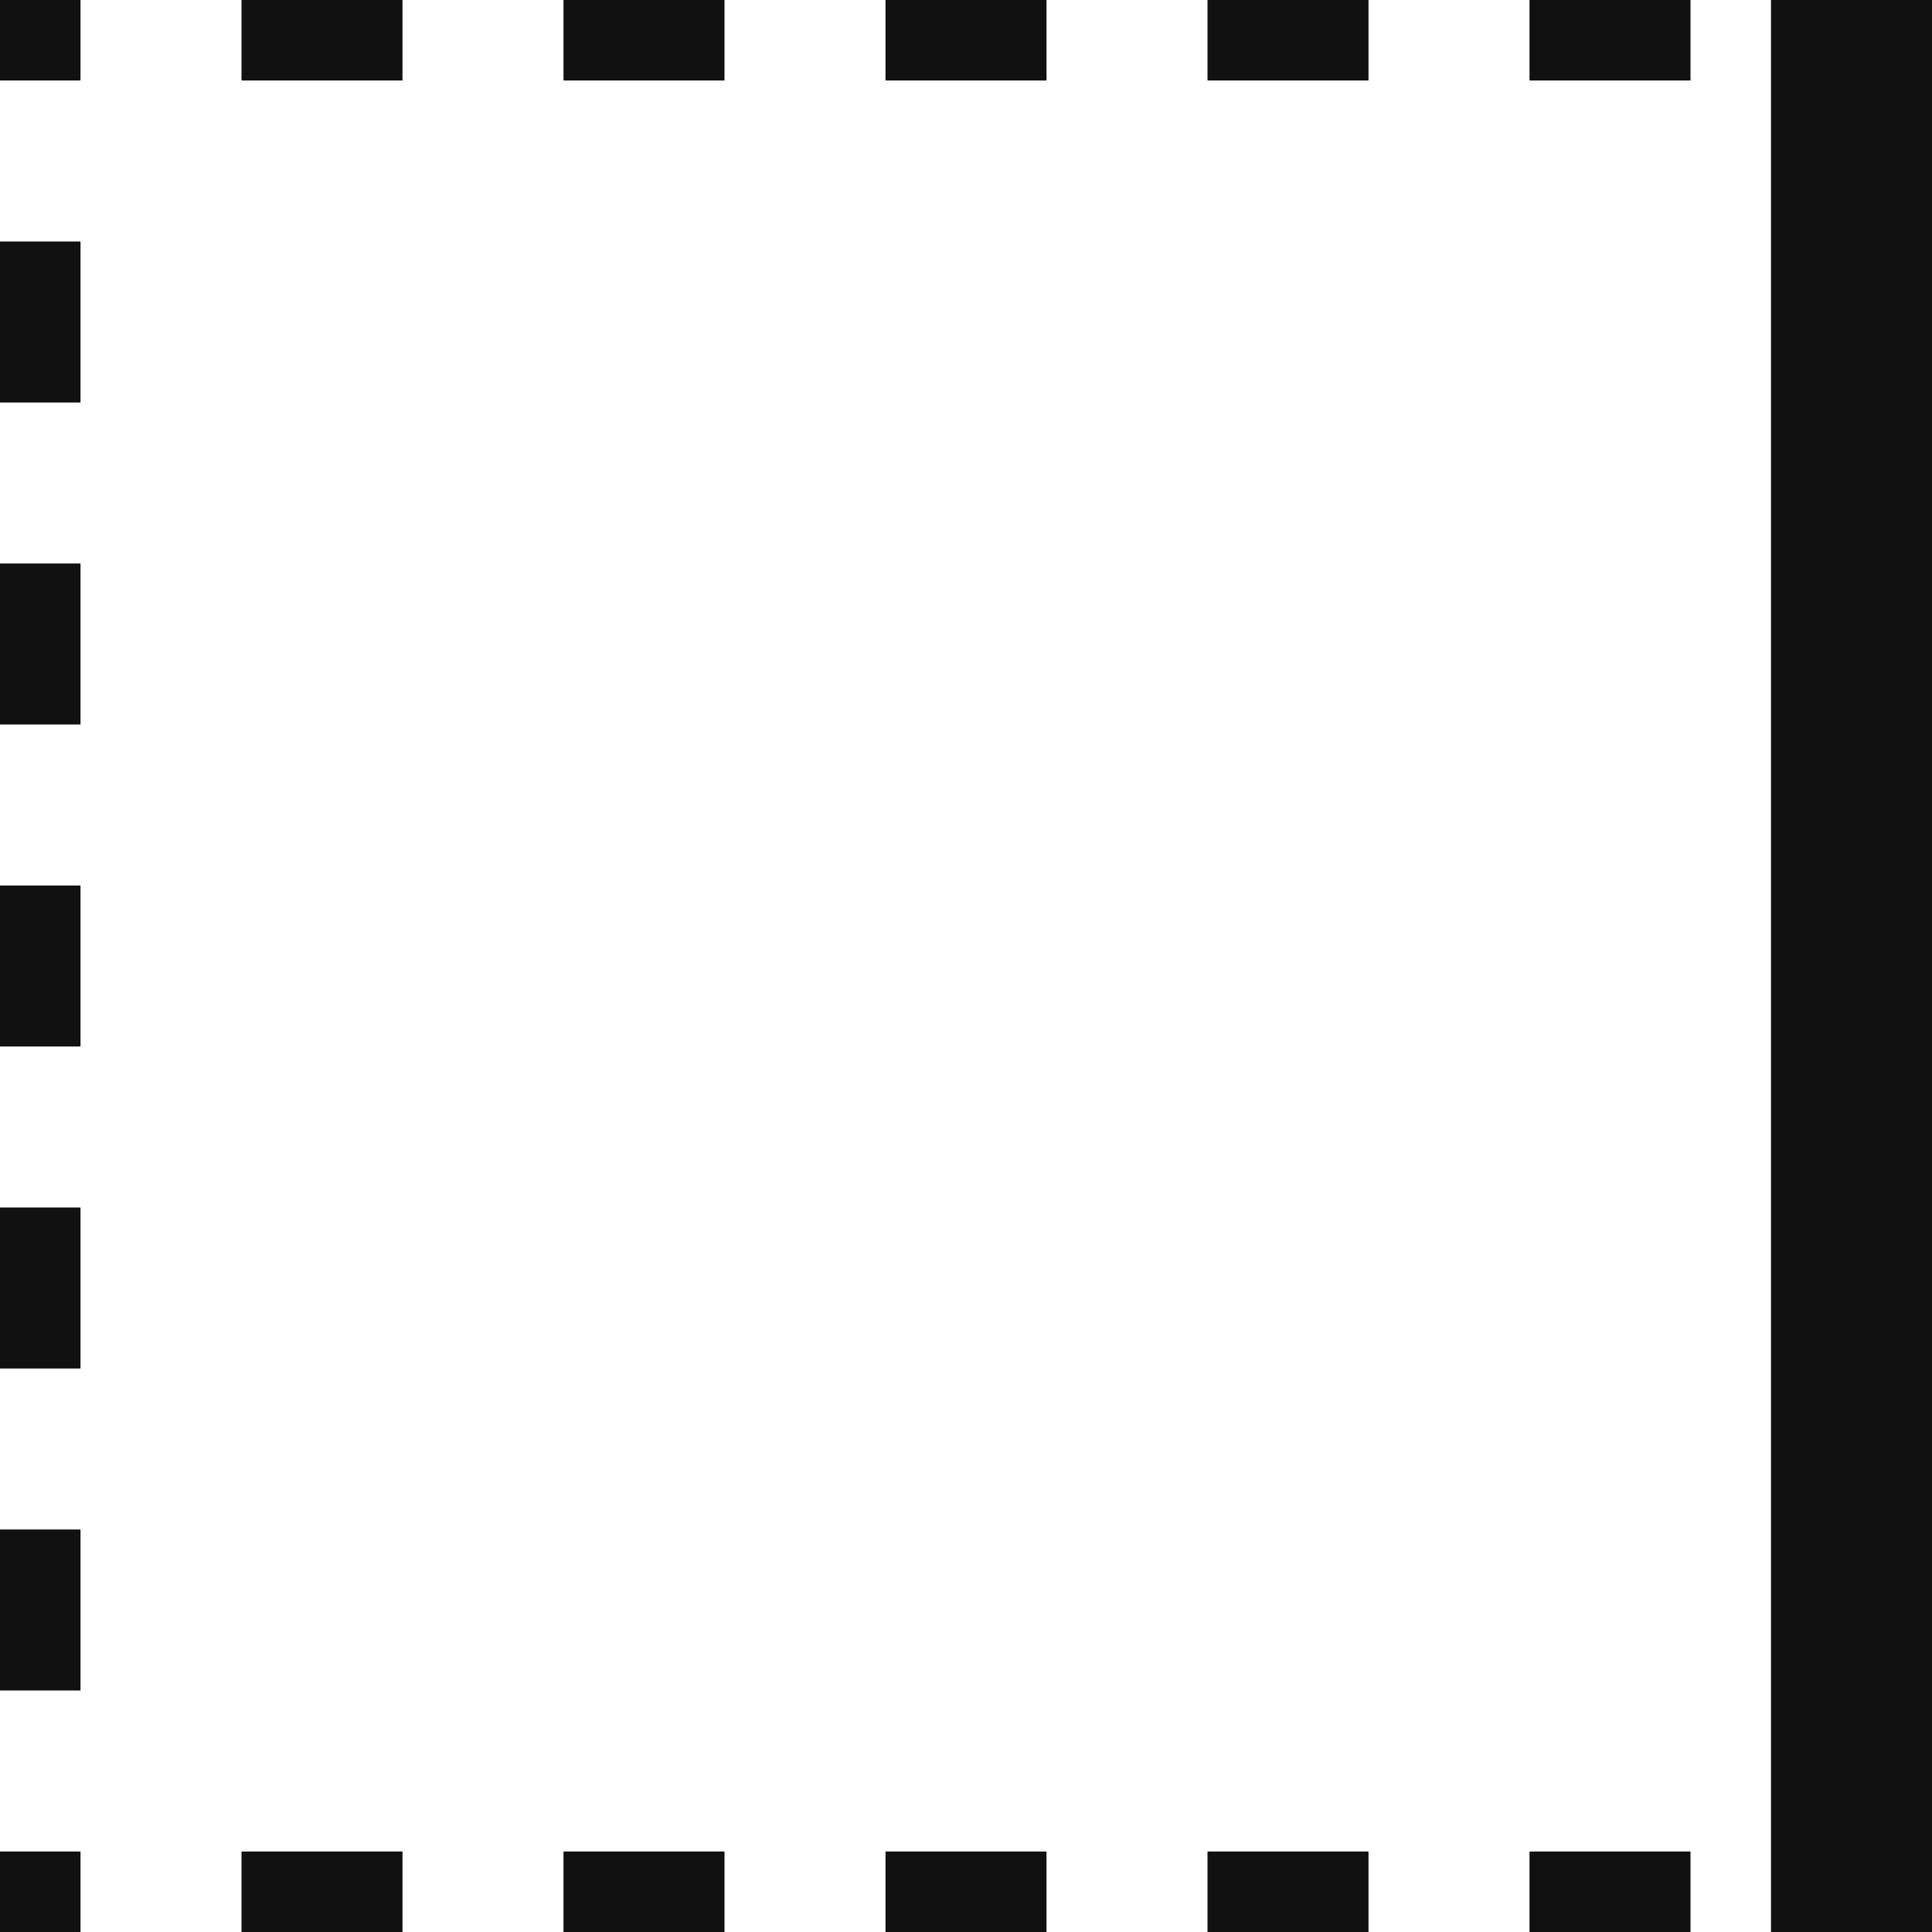 <svg width="12" height="12" viewBox="0 0 12 12" fill="none" xmlns="http://www.w3.org/2000/svg">
<path fill-rule="evenodd" clip-rule="evenodd" d="M12 12H11L11 4.80824e-07L12 5.24538e-07L12 12Z" fill="#111111"/>
<path fill-rule="evenodd" clip-rule="evenodd" d="M2.32261e-06 2.5L2.36632e-06 1.5H0.5L0.5 2.5H2.32261e-06ZM2.41003e-06 0.5L2.43189e-06 0L0.5 2.1857e-08L0.5 0.5H2.41003e-06ZM2.5 1.09278e-07L1.5 6.55709e-08V0.5L2.5 0.5V1.09278e-07ZM3.5 1.52992e-07V0.5L4.5 0.5V1.15038e-06L3.5 1.52992e-07ZM5.5 1.19409e-06V0.5L6.5 0.5V1.2378e-06L5.5 1.19409e-06ZM7.5 1.28151e-06V0.5H8.5V1.32522e-06L7.5 1.28151e-06ZM9.5 1.36894e-06V0.5L10.5 0.5V1.41265e-06L9.5 1.36894e-06ZM10.5 12L10.5 11.5H9.5L9.5 12H10.5ZM8.5 12L8.5 11.5H7.5V12H8.5ZM6.5 12V11.5H5.5V12H6.5ZM4.5 12V11.5H3.5V12H4.5ZM2.5 12V11.5H1.5V12H2.5ZM0.5 12V11.5H2.1857e-08L0 12H0.5ZM1.01924e-06 10.5H0.5L0.5 9.5H1.06296e-06L1.01924e-06 10.5ZM1.10667e-06 8.5H0.5V7.5H1.15038e-06L1.10667e-06 8.5ZM1.19409e-06 6.5H0.5L0.5 5.5H1.2378e-06L1.19409e-06 6.5ZM1.28151e-06 4.5H0.5L0.5 3.5H2.2789e-06L1.28151e-06 4.5Z" fill="#111111"/>
</svg>

